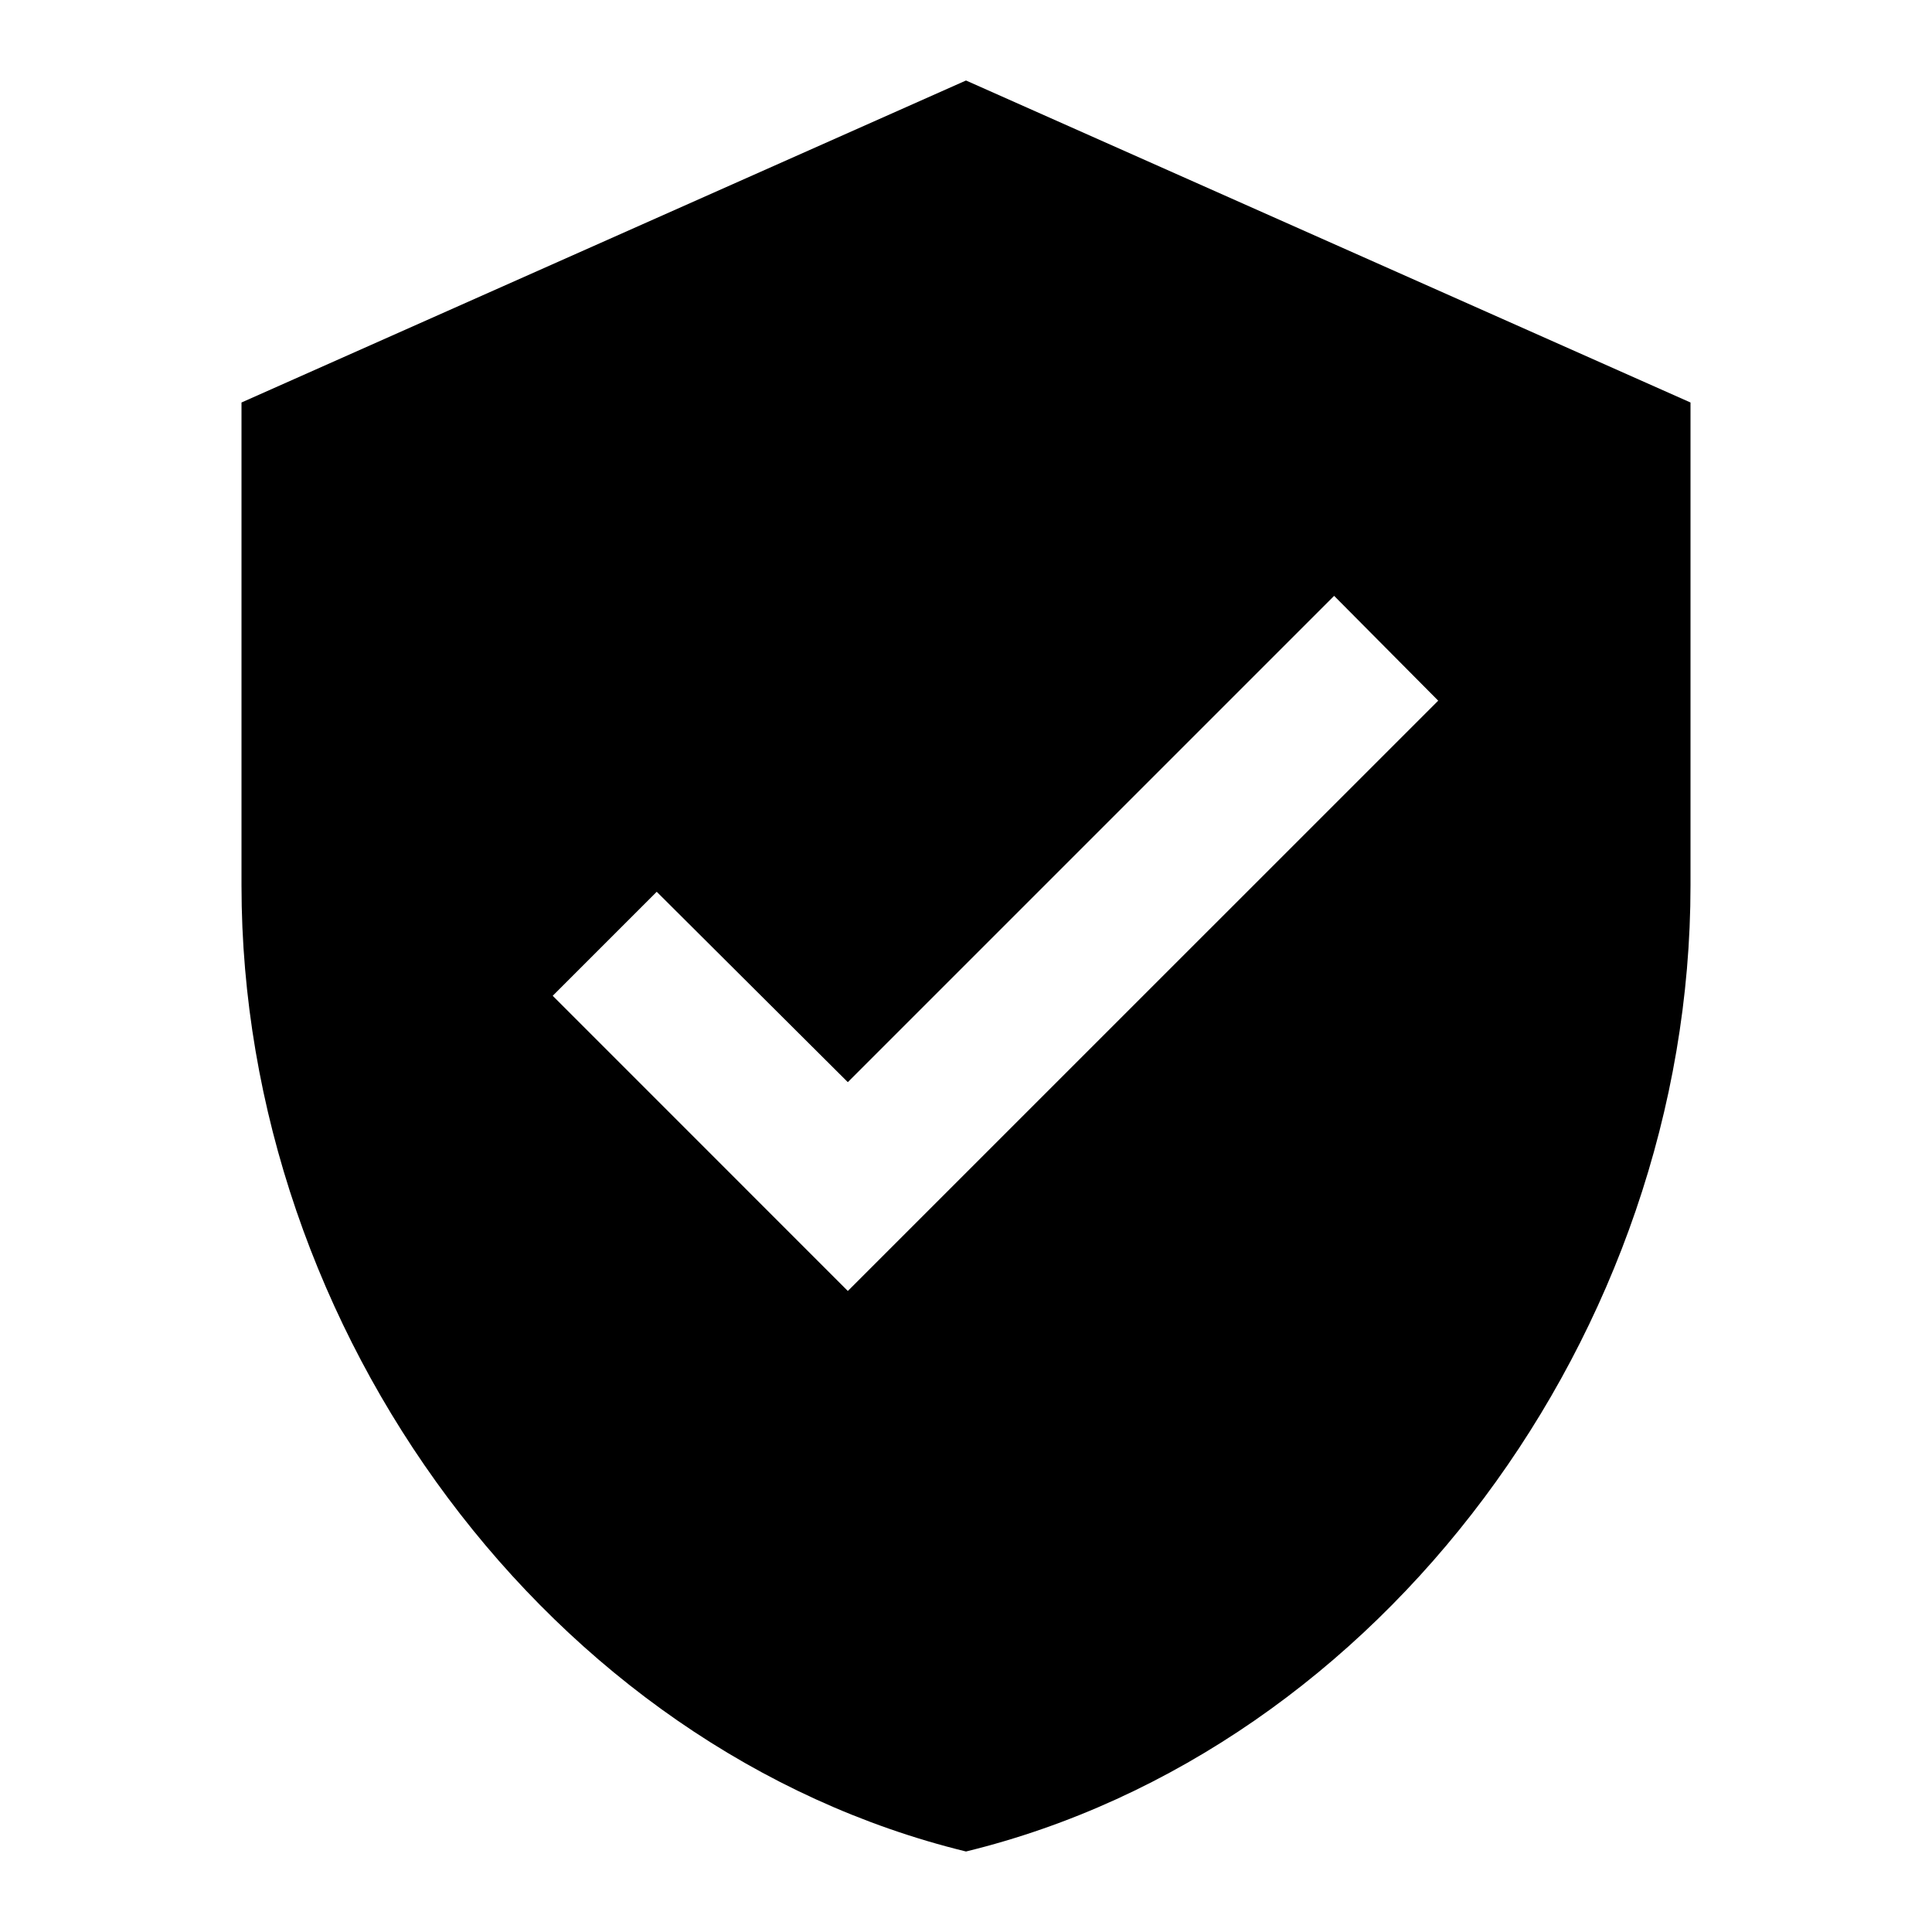 <svg xmlns="http://www.w3.org/2000/svg" width="24" height="24" viewBox="0 0 24 24"><path id="insurance-confirmed-a" d="M12,1 L3,5 L3,11 C3,16.55 6.84,21.74 12,23 C17.16,21.74 21,16.55 21,11 L21,5 L12,1 L12,1 Z M6.866,12.37 L8.158,11.078 L10.532,13.443 L16.573,7.402 L17.866,8.704 L10.532,16.037 L6.866,12.37 Z"/></svg>

